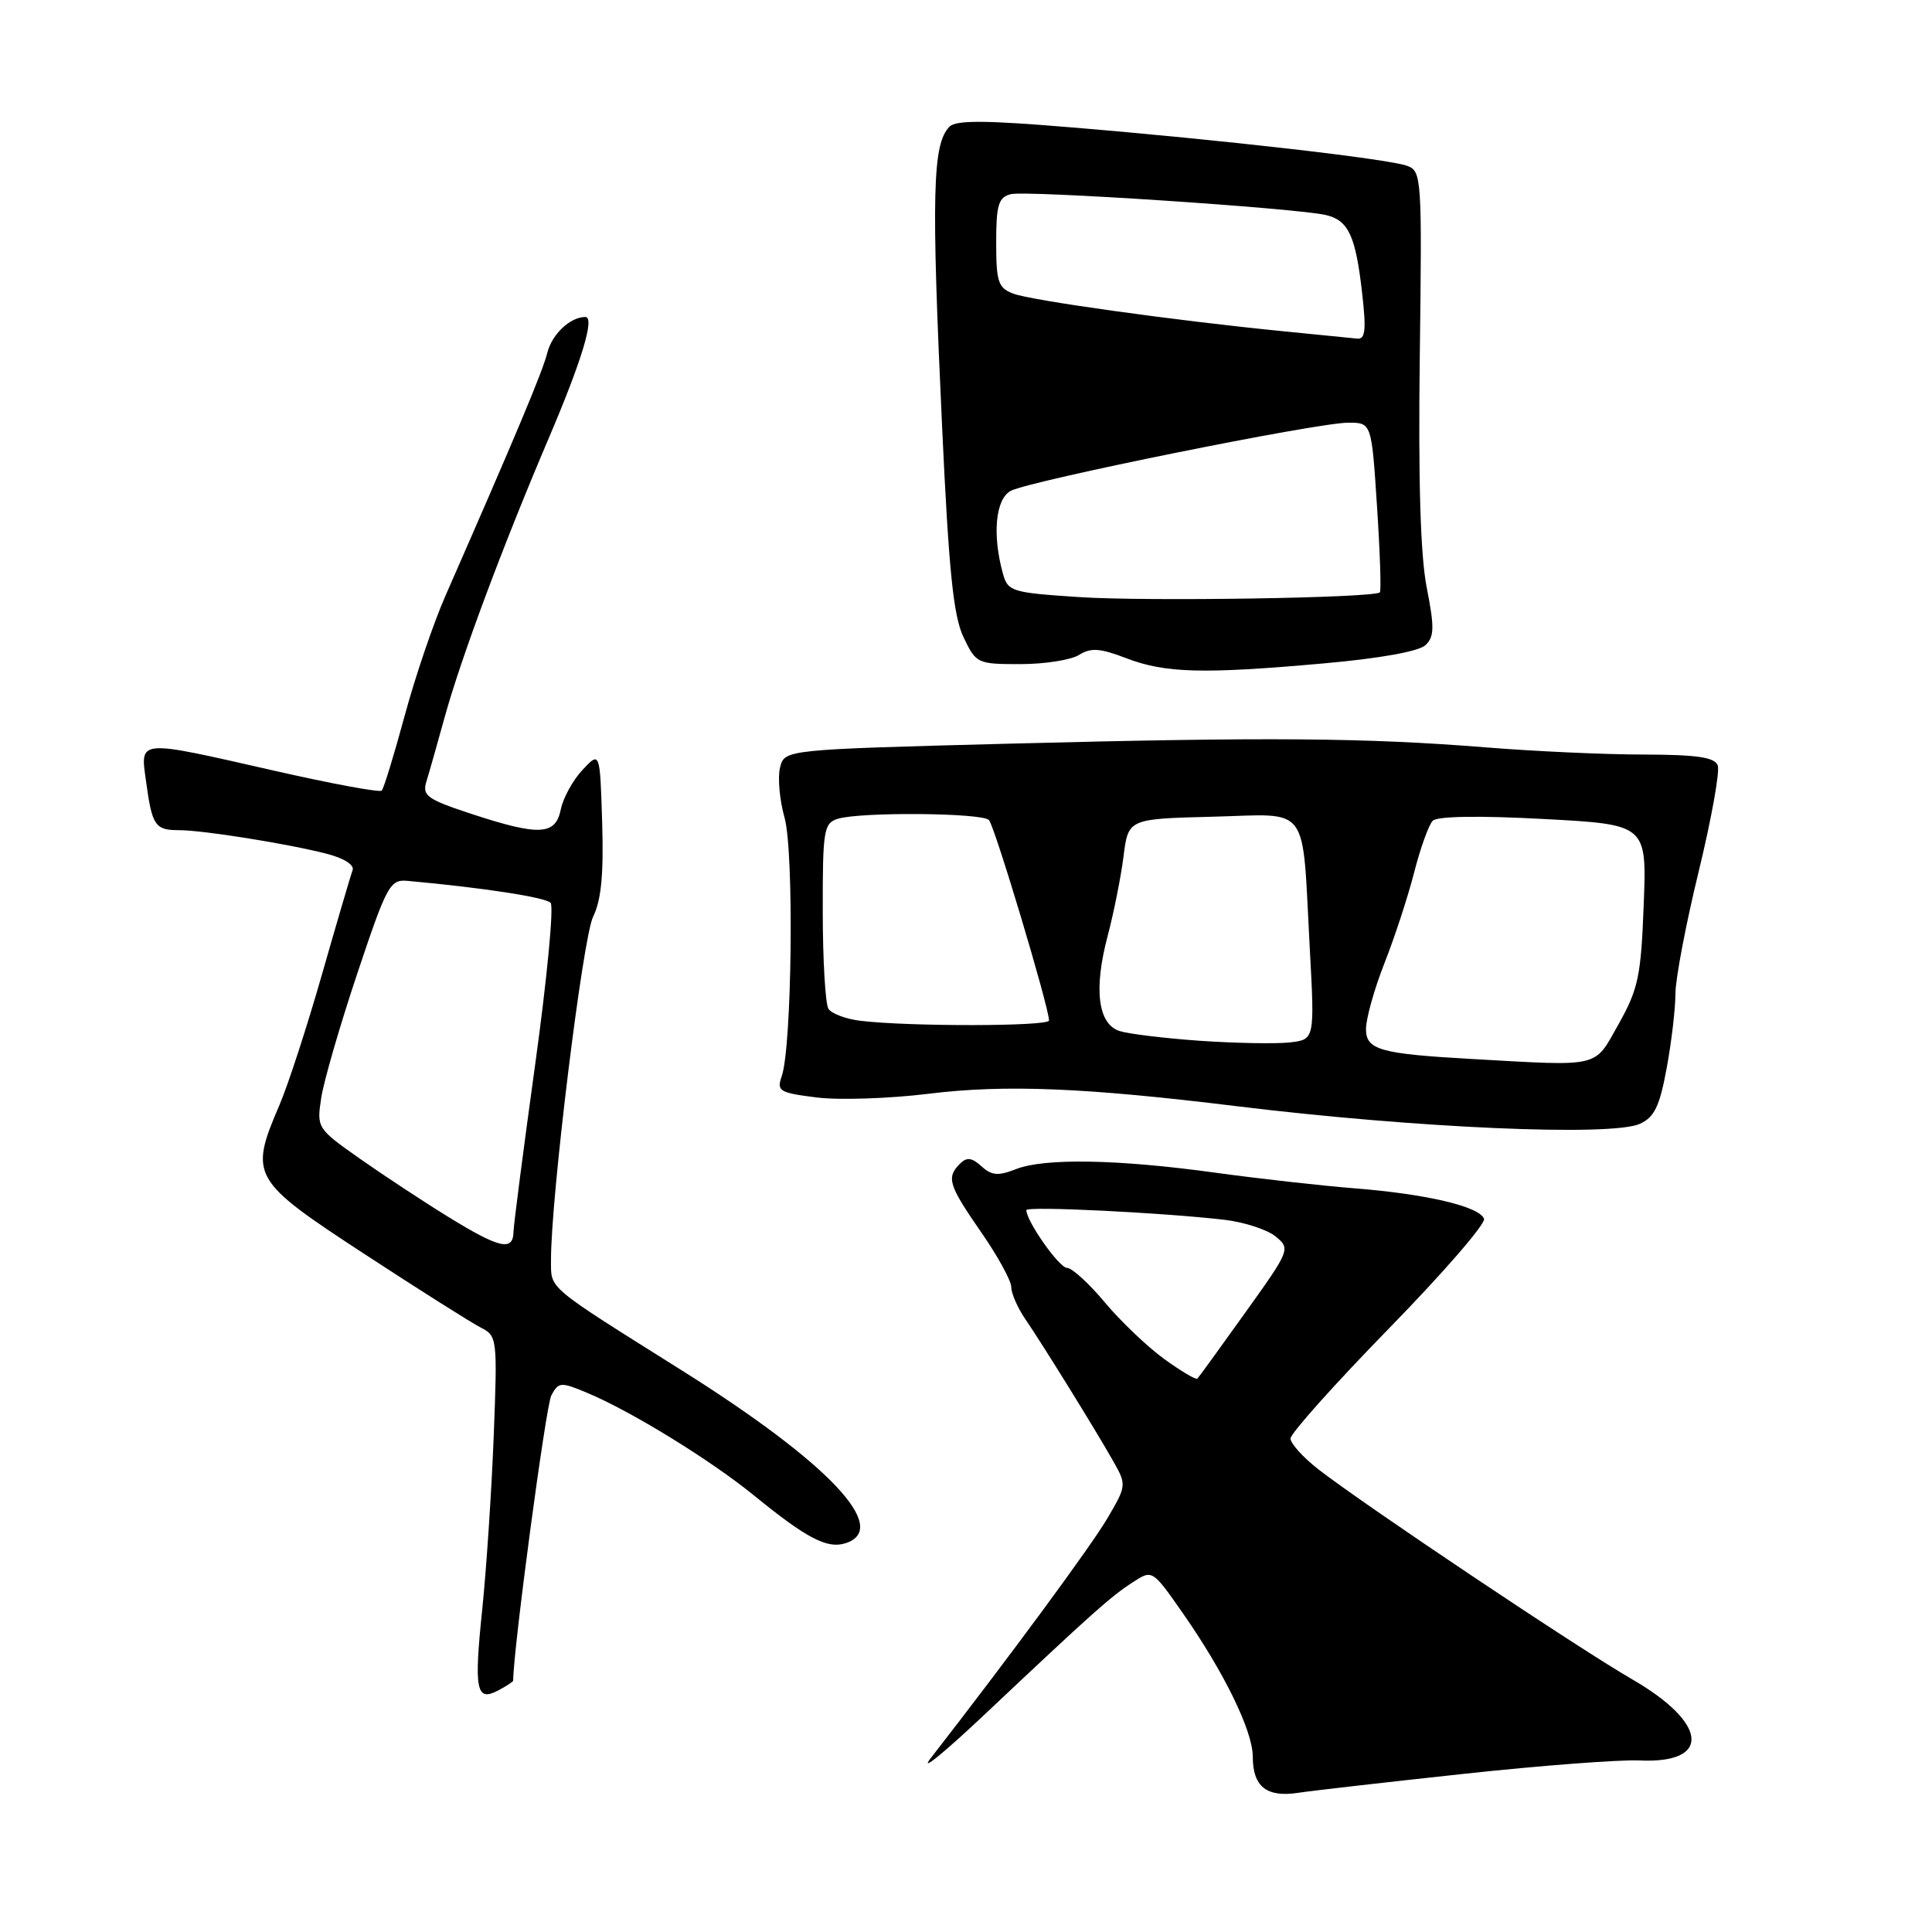 <?xml version="1.0" encoding="UTF-8" standalone="no"?>
<!DOCTYPE svg PUBLIC "-//W3C//DTD SVG 1.1//EN" "http://www.w3.org/Graphics/SVG/1.1/DTD/svg11.dtd" >
<svg xmlns="http://www.w3.org/2000/svg" xmlns:xlink="http://www.w3.org/1999/xlink" version="1.1" viewBox="0 0 256 256">
 <g >
 <path fill="currentColor"
d=" M 194.00 235.04 C 204.18 233.94 214.62 233.15 217.20 233.27 C 226.81 233.73 226.35 228.35 216.29 222.53 C 209.05 218.35 181.00 199.57 174.75 194.74 C 172.69 193.14 171.00 191.28 171.00 190.61 C 171.00 189.94 176.87 183.38 184.04 176.03 C 191.22 168.68 196.89 162.14 196.64 161.49 C 196.01 159.86 189.00 158.21 179.50 157.46 C 175.10 157.11 166.80 156.18 161.06 155.39 C 148.10 153.60 138.39 153.43 134.61 154.92 C 132.27 155.84 131.40 155.77 130.05 154.54 C 128.76 153.37 128.10 153.30 127.19 154.21 C 125.37 156.03 125.69 157.04 130.00 163.26 C 132.20 166.43 134.00 169.71 134.00 170.55 C 134.00 171.39 134.84 173.30 135.86 174.79 C 138.17 178.17 145.15 189.44 147.53 193.65 C 149.28 196.75 149.27 196.86 146.75 201.16 C 144.59 204.85 133.70 219.63 123.30 233.00 C 121.81 234.93 125.06 232.28 130.54 227.11 C 144.79 213.68 147.18 211.54 150.10 209.66 C 152.69 207.97 152.69 207.97 156.72 213.74 C 162.22 221.61 166.00 229.37 166.00 232.77 C 166.00 236.74 167.82 238.19 172.00 237.56 C 173.92 237.27 183.82 236.14 194.00 235.04 Z  M 68.00 222.69 C 68.00 218.66 72.33 186.25 73.05 184.91 C 74.01 183.11 74.29 183.09 77.78 184.55 C 83.56 186.95 94.20 193.49 99.99 198.22 C 106.88 203.83 109.61 205.26 112.02 204.49 C 118.08 202.57 109.81 193.83 90.40 181.62 C 72.22 170.20 73.03 170.88 73.01 167.00 C 72.97 158.89 77.21 124.28 78.59 121.47 C 79.67 119.28 80.00 115.82 79.79 108.99 C 79.50 99.54 79.50 99.54 77.18 102.02 C 75.91 103.38 74.61 105.74 74.31 107.25 C 73.61 110.69 71.47 110.80 62.45 107.84 C 56.62 105.92 55.93 105.43 56.49 103.59 C 56.85 102.44 57.94 98.58 58.93 95.00 C 61.08 87.20 66.65 72.28 72.67 58.16 C 77.10 47.78 78.85 42.00 77.56 42.00 C 75.57 42.00 73.15 44.27 72.53 46.72 C 71.92 49.19 68.44 57.48 59.00 79.00 C 57.43 82.58 55.00 89.72 53.61 94.88 C 52.21 100.04 50.85 104.49 50.58 104.76 C 50.30 105.03 43.88 103.84 36.29 102.11 C 18.01 97.96 18.58 97.91 19.36 103.58 C 20.15 109.41 20.56 110.00 23.69 110.00 C 26.89 110.00 38.20 111.81 43.33 113.14 C 45.59 113.72 46.98 114.62 46.72 115.31 C 46.47 115.97 44.65 122.17 42.67 129.09 C 40.69 136.02 38.15 143.82 37.03 146.42 C 33.00 155.82 33.32 156.38 48.27 166.15 C 55.55 170.91 62.50 175.30 63.72 175.92 C 65.88 177.01 65.92 177.36 65.42 190.27 C 65.14 197.55 64.45 207.89 63.90 213.25 C 62.78 224.00 63.10 225.55 66.06 223.97 C 67.13 223.40 68.00 222.82 68.00 222.69 Z  M 217.30 148.91 C 219.22 148.03 219.91 146.59 220.84 141.55 C 221.48 138.09 222.00 133.67 222.00 131.71 C 222.00 129.75 223.38 122.46 225.08 115.50 C 226.77 108.54 227.91 102.21 227.61 101.42 C 227.19 100.34 224.88 100.00 217.78 99.98 C 212.68 99.98 203.32 99.55 197.00 99.04 C 180.91 97.75 167.99 97.65 133.73 98.54 C 103.96 99.32 103.96 99.32 103.36 101.70 C 103.03 103.01 103.30 106.01 103.96 108.36 C 105.23 112.91 104.94 138.72 103.58 142.62 C 102.89 144.57 103.27 144.80 108.21 145.42 C 111.16 145.79 117.84 145.57 123.04 144.93 C 133.19 143.68 143.73 144.11 163.90 146.58 C 187.59 149.48 213.55 150.62 217.30 148.91 Z  M 175.33 87.91 C 182.81 87.25 188.04 86.31 188.89 85.48 C 190.06 84.36 190.08 83.11 189.05 77.86 C 188.21 73.60 187.92 63.70 188.13 47.14 C 188.43 23.45 188.38 22.68 186.44 21.97 C 183.99 21.06 161.72 18.51 141.74 16.86 C 130.58 15.93 126.69 15.91 125.82 16.78 C 123.55 19.05 123.39 25.66 124.84 56.68 C 125.72 75.65 126.33 81.63 127.67 84.43 C 129.33 87.92 129.50 88.00 135.20 88.00 C 138.40 88.00 141.91 87.45 142.98 86.78 C 144.55 85.80 145.76 85.88 149.22 87.21 C 154.40 89.20 159.41 89.33 175.33 87.91 Z  M 154.27 180.08 C 152.05 178.47 148.50 175.09 146.40 172.58 C 144.30 170.06 142.04 168.00 141.39 168.00 C 140.35 168.00 136.00 161.82 136.00 160.35 C 136.00 159.79 153.98 160.67 162.26 161.63 C 164.87 161.94 167.92 162.93 169.03 163.84 C 171.01 165.47 170.95 165.63 165.01 173.92 C 161.70 178.56 158.84 182.50 158.65 182.68 C 158.47 182.86 156.50 181.69 154.27 180.08 Z  M 59.41 161.25 C 56.06 159.19 50.77 155.70 47.64 153.50 C 42.03 149.55 41.96 149.45 42.56 145.50 C 42.89 143.30 45.04 135.88 47.34 129.00 C 51.27 117.26 51.67 116.51 54.01 116.72 C 63.96 117.62 72.29 118.90 72.96 119.63 C 73.40 120.11 72.48 129.72 70.92 141.00 C 69.36 152.28 68.06 162.29 68.04 163.25 C 67.98 165.83 66.18 165.42 59.41 161.25 Z  M 195.00 140.32 C 182.89 139.64 181.00 139.11 181.00 136.36 C 181.00 134.97 182.10 131.06 183.43 127.67 C 184.77 124.28 186.55 118.85 187.38 115.61 C 188.21 112.37 189.32 109.28 189.85 108.75 C 190.45 108.15 196.01 108.06 204.51 108.52 C 218.21 109.25 218.21 109.25 217.80 119.88 C 217.44 129.38 217.08 131.05 214.45 135.74 C 211.18 141.55 212.27 141.29 195.00 140.32 Z  M 159.00 137.91 C 154.32 137.58 149.54 137.00 148.36 136.62 C 145.48 135.70 144.90 131.09 146.76 124.06 C 147.57 121.00 148.52 116.25 148.87 113.50 C 149.50 108.50 149.50 108.50 160.66 108.22 C 173.75 107.89 172.50 106.19 173.55 125.63 C 174.21 137.76 174.21 137.76 170.85 138.13 C 169.01 138.33 163.68 138.23 159.00 137.91 Z  M 114.01 135.26 C 112.09 135.03 110.18 134.31 109.77 133.67 C 109.37 133.03 109.02 127.24 109.02 120.82 C 109.00 110.03 109.15 109.09 110.99 108.50 C 113.94 107.57 130.10 107.69 131.04 108.66 C 131.79 109.44 139.00 133.48 139.00 135.22 C 139.00 136.01 120.46 136.04 114.01 135.26 Z  M 143.04 79.12 C 134.04 78.53 133.55 78.38 132.89 76.00 C 131.46 70.83 131.91 66.12 133.93 65.04 C 136.41 63.71 174.49 56.01 178.62 56.01 C 181.74 56.00 181.74 56.00 182.46 67.08 C 182.86 73.17 183.03 78.31 182.84 78.49 C 182.10 79.23 151.93 79.71 143.04 79.12 Z  M 170.00 43.89 C 155.66 42.47 136.66 39.82 134.27 38.91 C 132.26 38.15 132.00 37.36 132.00 32.14 C 132.00 27.15 132.30 26.16 133.92 25.73 C 135.93 25.20 171.85 27.58 175.72 28.50 C 178.67 29.20 179.63 31.26 180.48 38.75 C 181.05 43.71 180.92 44.97 179.85 44.87 C 179.11 44.79 174.68 44.35 170.00 43.89 Z "/>
</g>
</svg>
